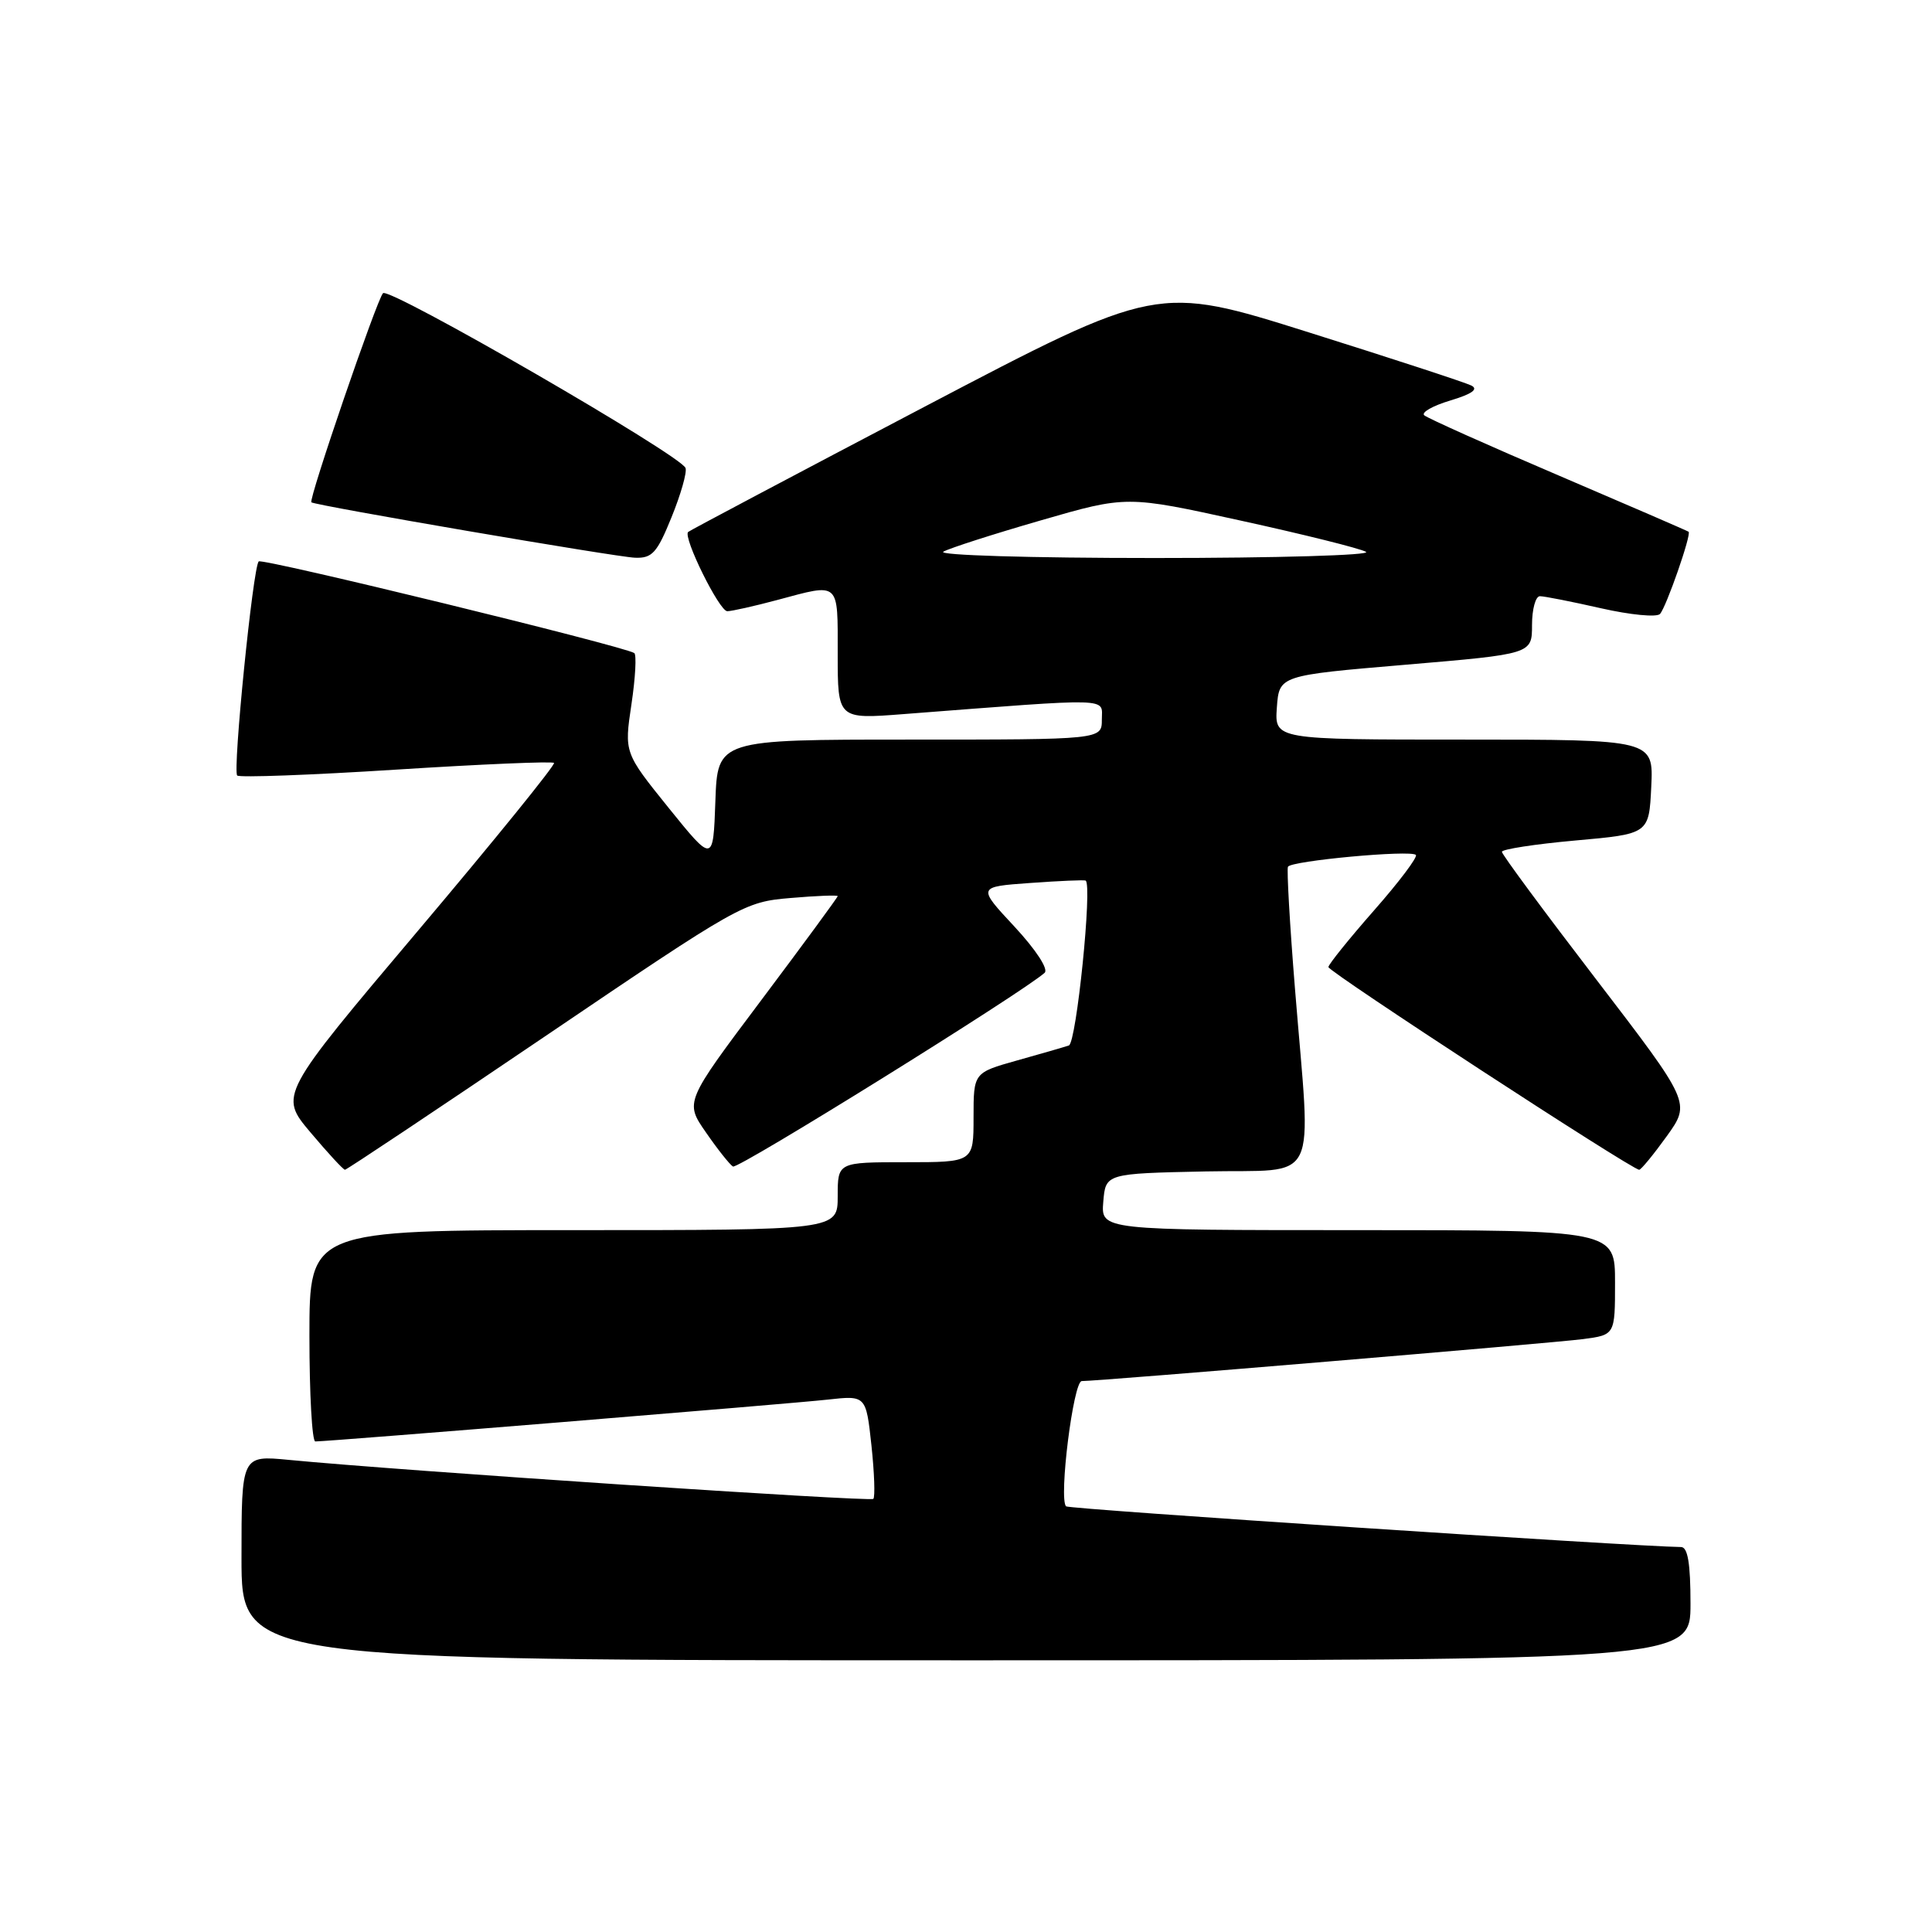 <?xml version="1.0" encoding="UTF-8" standalone="no"?>
<!DOCTYPE svg PUBLIC "-//W3C//DTD SVG 1.1//EN" "http://www.w3.org/Graphics/SVG/1.1/DTD/svg11.dtd" >
<svg xmlns="http://www.w3.org/2000/svg" xmlns:xlink="http://www.w3.org/1999/xlink" version="1.1" viewBox="0 0 256 256">
 <g >
 <path fill="currentColor"
d=" M 224.00 212.50 C 224.00 207.17 223.64 205.00 222.75 204.99 C 216.54 204.92 141.63 199.97 141.26 199.60 C 140.27 198.60 142.22 183.00 143.34 183.00 C 145.66 183.00 205.66 177.97 209.75 177.44 C 214.00 176.88 214.00 176.88 214.00 169.94 C 214.00 163.00 214.00 163.00 179.94 163.00 C 145.88 163.00 145.88 163.00 146.19 159.25 C 146.50 155.50 146.50 155.50 159.75 155.22 C 175.09 154.90 173.74 157.66 171.59 131.00 C 170.90 122.47 170.49 115.21 170.66 114.85 C 171.06 114.06 186.92 112.59 187.61 113.28 C 187.88 113.55 185.39 116.86 182.07 120.63 C 178.75 124.41 176.03 127.79 176.02 128.14 C 176.00 128.75 216.24 155.00 217.20 155.00 C 217.45 155.00 219.09 153.00 220.85 150.56 C 224.03 146.13 224.03 146.13 211.53 129.81 C 204.65 120.84 199.01 113.22 199.01 112.87 C 199.00 112.53 203.39 111.85 208.75 111.37 C 218.50 110.50 218.50 110.50 218.80 104.25 C 219.10 98.00 219.10 98.00 193.99 98.00 C 168.89 98.00 168.89 98.00 169.19 93.75 C 169.50 89.50 169.50 89.50 186.25 88.08 C 203.00 86.66 203.00 86.66 203.00 82.83 C 203.00 80.72 203.47 79.00 204.05 79.00 C 204.63 79.00 208.28 79.72 212.15 80.60 C 216.03 81.48 219.54 81.82 219.96 81.35 C 220.80 80.42 224.15 70.79 223.75 70.46 C 223.61 70.35 215.85 66.99 206.50 62.99 C 197.15 59.00 189.15 55.41 188.72 55.03 C 188.29 54.65 189.84 53.77 192.17 53.07 C 195.06 52.20 195.94 51.57 194.95 51.08 C 194.15 50.68 184.46 47.51 173.42 44.04 C 153.34 37.72 153.34 37.72 122.42 53.94 C 105.41 62.87 91.36 70.31 91.18 70.49 C 90.47 71.19 95.32 81.00 96.37 80.99 C 96.99 80.98 99.97 80.31 103.00 79.50 C 111.35 77.26 111.00 76.94 111.00 86.65 C 111.00 95.30 111.00 95.30 119.75 94.62 C 147.83 92.46 146.00 92.41 146.00 95.35 C 146.00 98.00 146.00 98.00 120.54 98.00 C 95.08 98.00 95.08 98.00 94.79 106.18 C 94.50 114.35 94.50 114.35 88.60 107.05 C 82.71 99.74 82.71 99.74 83.67 93.32 C 84.20 89.78 84.36 86.73 84.04 86.53 C 82.51 85.58 34.74 73.93 34.28 74.39 C 33.52 75.15 30.81 102.14 31.43 102.76 C 31.72 103.05 41.19 102.70 52.48 101.98 C 63.77 101.26 73.19 100.86 73.41 101.09 C 73.64 101.31 65.53 111.32 55.40 123.31 C 36.98 145.12 36.98 145.12 41.15 150.06 C 43.44 152.78 45.49 155.00 45.71 155.00 C 45.93 155.00 57.90 147.02 72.31 137.26 C 98.09 119.80 98.60 119.51 104.75 118.99 C 108.19 118.69 111.00 118.59 111.00 118.74 C 111.00 118.90 106.44 125.11 100.87 132.53 C 90.74 146.02 90.74 146.02 93.54 150.05 C 95.07 152.27 96.69 154.31 97.12 154.57 C 97.77 154.98 135.56 131.48 138.42 128.90 C 138.95 128.42 137.26 125.84 134.42 122.78 C 129.50 117.50 129.50 117.50 136.50 117.00 C 140.35 116.72 143.66 116.58 143.85 116.68 C 144.77 117.17 142.63 138.20 141.63 138.53 C 141.01 138.74 137.91 139.64 134.75 140.52 C 129.00 142.14 129.00 142.14 129.00 148.07 C 129.00 154.00 129.00 154.00 120.00 154.00 C 111.00 154.00 111.00 154.00 111.00 158.50 C 111.00 163.00 111.00 163.00 76.00 163.00 C 41.00 163.00 41.00 163.00 41.00 177.00 C 41.00 184.70 41.35 191.00 41.78 191.00 C 43.57 191.00 104.91 185.99 109.63 185.46 C 114.75 184.89 114.75 184.89 115.47 191.52 C 115.86 195.17 115.97 198.36 115.72 198.61 C 115.31 199.02 52.98 194.87 38.25 193.44 C 32.00 192.84 32.00 192.84 32.00 206.42 C 32.00 220.00 32.00 220.00 128.00 220.00 C 224.00 220.00 224.00 220.00 224.00 212.50 Z  M 88.98 68.54 C 90.20 65.54 91.04 62.61 90.84 62.02 C 90.29 60.36 51.60 38.00 50.75 38.85 C 49.95 39.65 40.85 66.21 41.26 66.56 C 41.77 66.98 81.63 73.81 84.13 73.90 C 86.42 73.99 87.06 73.27 88.98 68.54 Z  M 125.00 73.10 C 125.83 72.63 131.63 70.77 137.89 68.96 C 149.29 65.66 149.29 65.66 164.39 68.98 C 172.70 70.80 180.18 72.66 181.00 73.12 C 181.82 73.57 169.22 73.94 153.00 73.94 C 136.50 73.94 124.16 73.57 125.00 73.10 Z "/>
</g>
</svg>